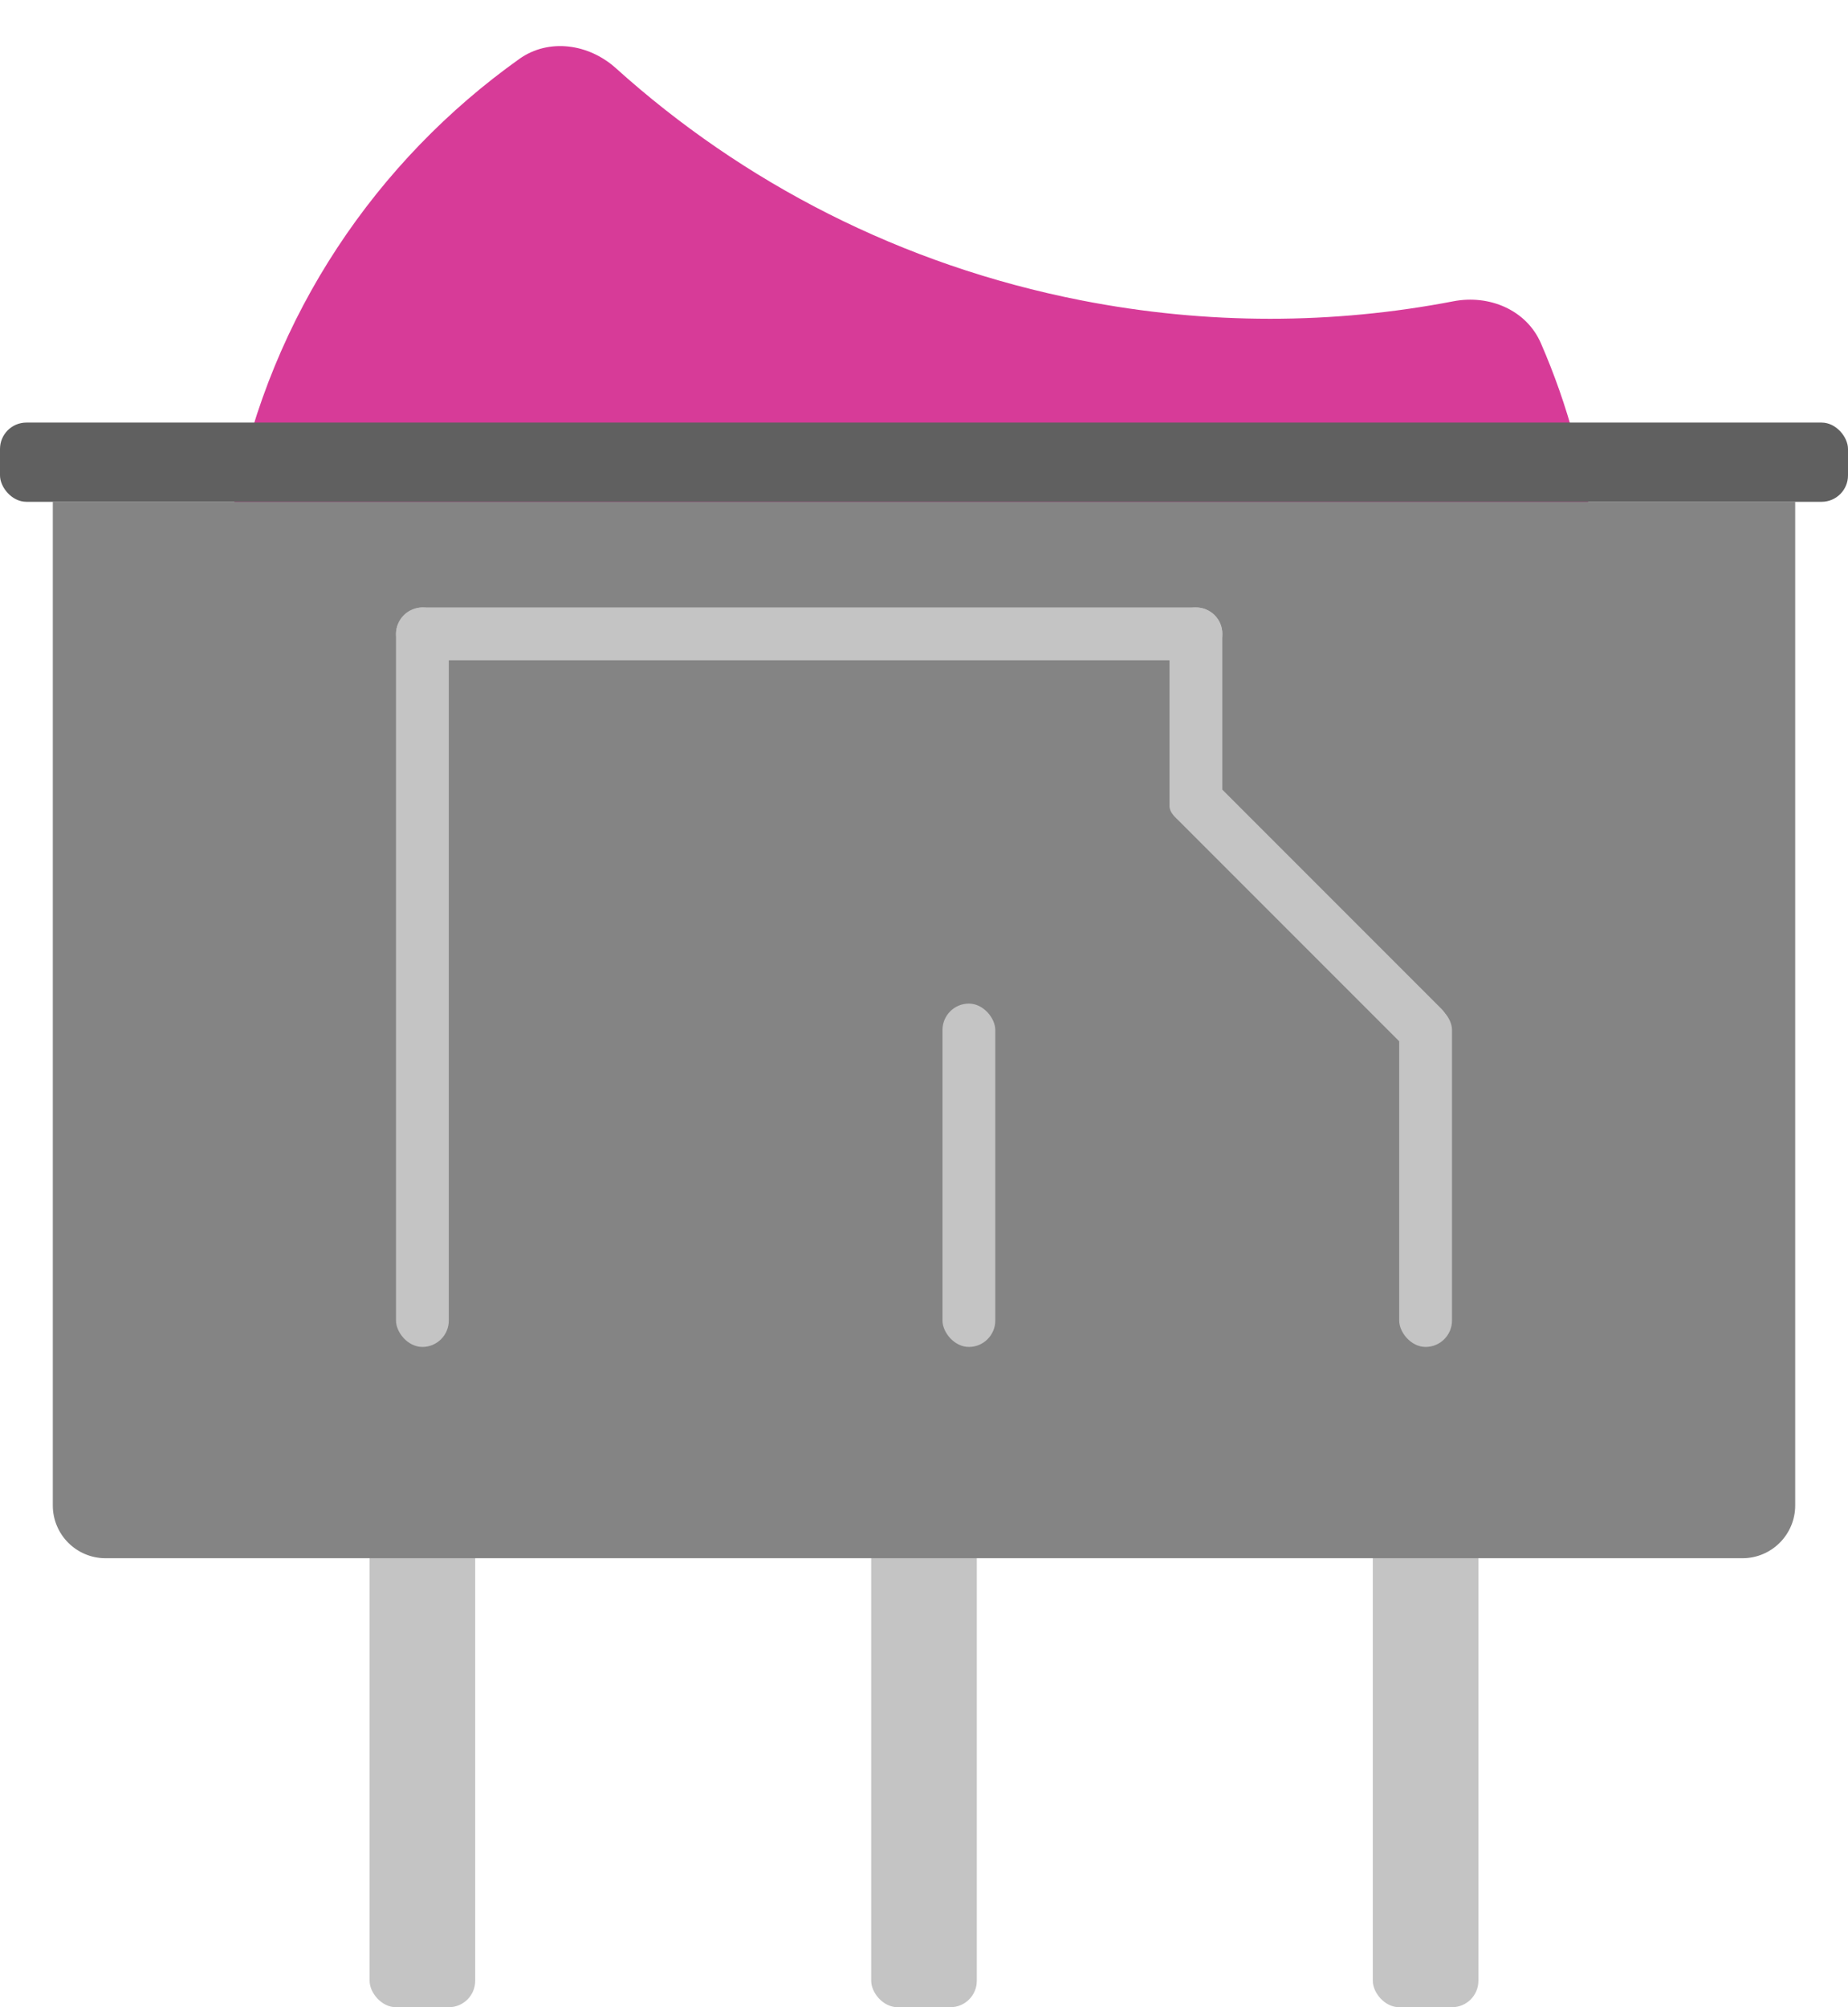 <svg width="70" height="76" viewBox="0 0 70 76" fill="none" xmlns="http://www.w3.org/2000/svg">
<path fill-rule="evenodd" clip-rule="evenodd" d="M23.33 2.583C22.305 1.66 20.792 1.434 19.669 2.233C14.273 6.073 10.266 11.925 8.909 18.843C6.145 32.934 15.423 46.107 29.514 48.871C43.604 51.635 57.268 42.453 60.033 28.363C61.088 22.982 60.402 17.664 58.365 12.991C57.816 11.731 56.406 11.147 55.056 11.407C50.525 12.28 45.753 12.313 40.947 11.371C34.138 10.035 28.135 6.911 23.33 2.583Z" fill="#D73B98"/>
<rect x="33" y="51" width="4" height="25" rx="1" fill="#C4C4C4"/>
<rect x="14" y="51" width="4" height="25" rx="1" fill="#C4C4C4"/>
<rect x="52" y="51" width="4" height="25" rx="1" fill="#C4C4C4"/>
<path d="M2 19H68V57C68 58.105 67.105 59 66 59H4C2.895 59 2 58.105 2 57V19Z" fill="#848484"/>
<rect y="16" width="70" height="3" rx="1" fill="#606060"/>
<rect x="15" y="25" width="2" height="31.3" rx="1" transform="rotate(-90 15 25)" fill="#C4C4C4"/>
<rect x="15" y="23" width="2" height="28" rx="1" fill="#C4C4C4"/>
<rect x="35.7" y="38" width="2" height="13" rx="1" fill="#C4C4C4"/>
<path d="M45.3 23C45.852 23 46.3 23.448 46.3 24V29.898L54.593 38.191C54.983 38.581 54.983 39.214 54.593 39.605C54.202 39.995 53.569 39.995 53.179 39.605L44.695 31.121C44.507 30.933 44.307 30.774 44.3 30.527L44.3 30V24C44.3 23.448 44.748 23 45.3 23Z" fill="#C4C4C4"/>
<rect x="53" y="38" width="2" height="13" rx="1" fill="#C4C4C4"/>
</svg>
